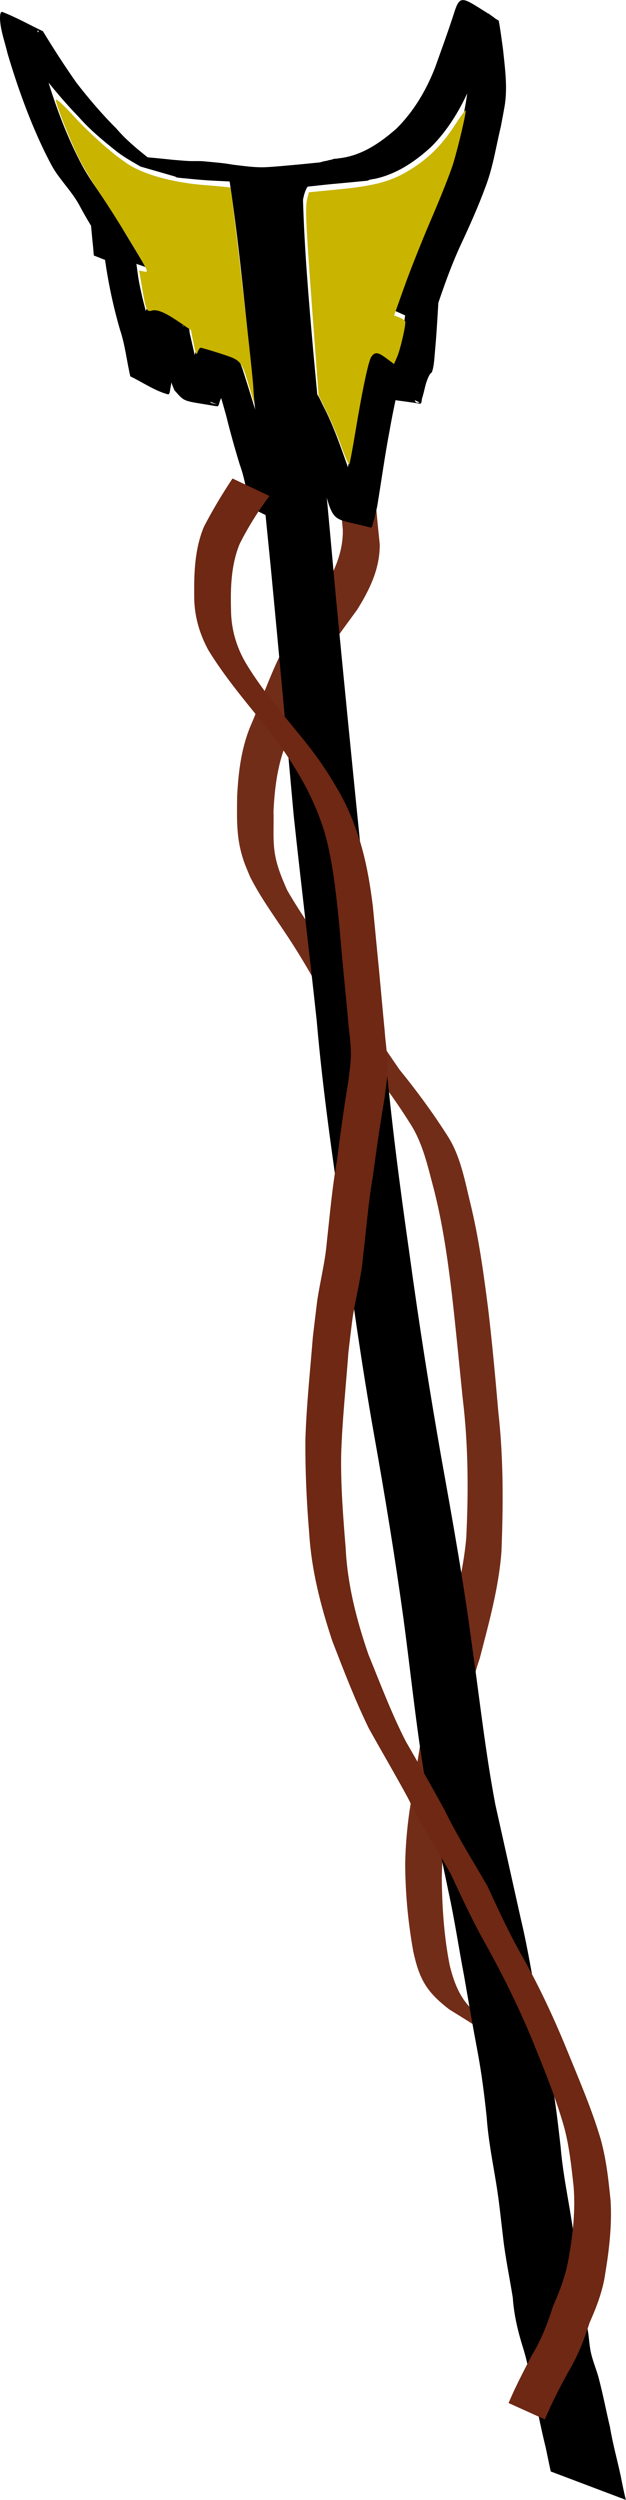 <?xml version="1.0" encoding="UTF-8" standalone="no"?>
<!-- Created with Inkscape (http://www.inkscape.org/) -->

<svg
   width="30.26mm"
   height="120.78mm"
   viewBox="0 0 30.26 120.78"
   version="1.1"
   id="svg1"
   inkscape:version="1.3.2 (091e20e, 2023-11-25, custom)"
   sodipodi:docname="mage.svg"
   xml:space="preserve"
   inkscape:export-filename="..\separated\bottom-body-cloths.svg"
   inkscape:export-xdpi="96"
   inkscape:export-ydpi="96"
   xmlns:inkscape="http://www.inkscape.org/namespaces/inkscape"
   xmlns:sodipodi="http://sodipodi.sourceforge.net/DTD/sodipodi-0.dtd"
   xmlns="http://www.w3.org/2000/svg"
   xmlns:svg="http://www.w3.org/2000/svg"><sodipodi:namedview
     id="namedview1"
     pagecolor="#ffffff"
     bordercolor="#000000"
     borderopacity="0.25"
     inkscape:showpageshadow="2"
     inkscape:pageopacity="0.0"
     inkscape:pagecheckerboard="0"
     inkscape:deskcolor="#d1d1d1"
     inkscape:document-units="mm"
     inkscape:export-bgcolor="#ffffff00"
     inkscape:zoom="0.75000001"
     inkscape:cx="186.66667"
     inkscape:cy="378"
     inkscape:window-width="1304"
     inkscape:window-height="745"
     inkscape:window-x="1358"
     inkscape:window-y="-8"
     inkscape:window-maximized="1"
     inkscape:current-layer="g1314" /><defs
     id="defs1"><filter
       x="-0.433"
       width="1.865"
       y="-0.348"
       height="1.696"
       inkscape:menu-tooltip="Smooth rainbow colors slightly melted along the edges"
       inkscape:menu="Textures"
       inkscape:label="Melted Rainbow"
       style="color-interpolation-filters:sRGB"
       id="filter1868"><feGaussianBlur
         result="result8"
         stdDeviation="5"
         id="feGaussianBlur1865" /><feTurbulence
         baseFrequency="0.015"
         numOctaves="2"
         type="fractalNoise"
         result="result7"
         seed="20"
         id="feTurbulence1865" /><feComposite
         in="SourceGraphic"
         operator="in"
         result="result6"
         in2="result8"
         id="feComposite1865" /><feComposite
         in="result6"
         operator="arithmetic"
         result="result2"
         in2="result7"
         k3="1"
         id="feComposite1866"
         k1="0"
         k2="0"
         k4="0" /><feComposite
         in2="result6"
         operator="in"
         in="result2"
         result="fbSourceGraphic"
         id="feComposite1867" /><feComposite
         in2="fbSourceGraphic"
         in="fbSourceGraphic"
         k2="2.5"
         operator="arithmetic"
         id="feComposite1868"
         k1="0"
         k3="0"
         k4="0" /></filter><filter
       style="color-interpolation-filters:sRGB"
       inkscape:label="Drop Shadow"
       id="filter2099"
       x="-0.839"
       y="-0.868"
       width="2.678"
       height="2.736"><feFlood
         result="flood"
         in="SourceGraphic"
         flood-opacity="1"
         flood-color="rgb(11,19,126)"
         id="feFlood2098" /><feGaussianBlur
         result="blur"
         in="SourceGraphic"
         stdDeviation="5"
         id="feGaussianBlur2098" /><feOffset
         result="offset"
         in="blur"
         dx="0"
         dy="0"
         id="feOffset2098" /><feComposite
         result="comp1"
         in="flood"
         in2="offset"
         id="feComposite2098" /><feComposite
         result="comp2"
         operator="atop"
         in="comp1"
         in2="SourceGraphic"
         id="feComposite2099" /></filter></defs><g
     inkscape:groupmode="layer"
     id="layer4"
     inkscape:label="mage"
     transform="translate(-82.719,-102.692)"
     inkscape:highlight-color="#7d39ff"><g
       id="g127"
       inkscape:label="staff -up"
       style="display:inline"
       transform="rotate(-5.454,-303.862,-325.949)"
       inkscape:export-filename="mage\separated\staff-up.svg"
       inkscape:export-xdpi="96"
       inkscape:export-ydpi="96"><path
         style="display:inline;fill:#6e2813;fill-opacity:0.969;stroke:none;stroke-width:0.365;stroke-linecap:round;stroke-linejoin:round;stroke-dasharray:none;stroke-opacity:1"
         id="path113"
         d="m 54.265,161.412 c 0.039,1.048 0.033,2.097 0.026,3.145 -0.092,1.121 -0.641,2.041 -1.306,2.915 -0.417,0.566 -0.974,1.009 -1.417,1.55 -0.215,0.262 -0.433,0.604 -0.619,0.882 -0.738,1.113 -1.284,2.332 -1.915,3.504 -0.612,1.076 -0.876,2.272 -1.053,3.483 -0.092,0.872 -0.208,1.752 -0.075,2.627 0.085,0.557 0.166,0.758 0.326,1.288 0.378,0.972 0.906,1.878 1.4,2.795 0.582,1.075 1.103,2.177 1.565,3.309 0.468,1.064 1.04,2.076 1.604,3.091 0.729,1.083 1.393,2.204 1.98,3.369 0.547,1.024 0.673,2.195 0.864,3.323 0.266,1.701 0.343,3.423 0.385,5.142 0.032,1.678 0.029,3.356 0.041,5.034 0.058,2.244 -0.144,4.48 -0.464,6.699 -0.31,1.719 -0.951,3.353 -1.567,4.98 -0.482,0.984 -0.772,2.035 -1.076,3.082 -0.436,1.224 -0.728,2.491 -1.048,3.748 -0.355,1.19 -0.61,2.393 -0.75,3.627 -0.128,1.412 -0.131,2.832 -0.013,4.245 0.165,1.385 0.462,2.014 1.469,2.956 0.755,0.573 1.513,1.134 2.196,1.792 0.422,0.409 0.741,0.901 1.05,1.397 0,0 1.757,0.779 1.757,0.779 v 0 c -0.294,-0.509 -0.599,-1.016 -1.015,-1.437 -0.696,-0.676 -1.41,-1.252 -2.21,-1.805 -0.244,-0.214 -0.565,-0.477 -0.77,-0.732 -0.487,-0.604 -0.674,-1.358 -0.786,-2.109 -0.141,-1.398 -0.102,-2.801 0.015,-4.201 0.131,-1.227 0.388,-2.422 0.725,-3.61 0.325,-1.252 0.616,-2.515 1.061,-3.732 0.322,-1.037 0.592,-2.092 1.051,-3.082 0.598,-1.651 1.239,-3.305 1.537,-5.042 0.3,-2.226 0.528,-4.464 0.491,-6.714 0.014,-1.676 0.023,-3.352 -0.016,-5.027 -0.055,-1.725 -0.125,-3.453 -0.373,-5.163 -0.167,-1.136 -0.257,-2.324 -0.797,-3.358 -0.597,-1.167 -1.268,-2.294 -1.996,-3.384 -0.561,-1.01 -1.119,-2.021 -1.61,-3.069 -0.467,-1.133 -0.969,-2.245 -1.551,-3.324 -0.488,-0.916 -1.001,-1.822 -1.426,-2.768 -0.208,-0.627 -0.401,-1.252 -0.426,-1.918 -0.024,-0.64 0.094,-1.284 0.134,-1.921 0.169,-1.19 0.44,-2.359 1.029,-3.421 0.622,-1.169 1.139,-2.397 1.908,-3.484 0.608,-0.87 1.328,-1.63 2.026,-2.427 0.693,-0.909 1.267,-1.852 1.376,-3.018 -0.007,-1.04 -0.015,-2.08 0.026,-3.119 z"
         inkscape:label="color brown" /><path
         style="display:inline;fill:#000000;fill-opacity:1;stroke:none;stroke-width:0.365;stroke-linecap:round;stroke-linejoin:round;stroke-dasharray:none;stroke-opacity:1"
         id="path114"
         d="m 50.403,146.59 c 0.164,2.545 0.192,5.096 0.21,7.645 0.014,3.954 0.018,7.908 0.039,11.862 5.29e-4,3.992 -0.014,7.984 -0.036,11.976 0.037,3.323 0.126,6.645 0.165,9.968 -0.031,3.363 0.135,6.719 0.299,10.077 0.136,3.348 0.287,6.694 0.554,10.034 0.247,3.024 0.452,6.049 0.577,9.08 0.1,2.569 0.11,5.145 0.293,7.709 0.181,1.866 0.417,3.726 0.617,5.59 0.167,1.375 0.236,2.759 0.366,4.138 0.091,1.199 0.181,2.397 0.291,3.595 0.103,1.102 0.137,2.209 0.147,3.315 -0.029,1.074 0.083,2.143 0.153,3.213 0.06,0.867 0.061,1.736 0.083,2.605 0.015,0.991 0.13,1.976 0.191,2.965 -0.023,0.854 0.095,1.676 0.274,2.507 0.166,0.81 0.21,1.636 0.328,2.453 0.095,0.802 0.175,1.604 0.295,2.403 0.045,0.389 0.081,0.779 0.132,1.167 0,0 3.485,1.713 3.485,1.713 v 0 c -0.061,-0.387 -0.101,-0.775 -0.138,-1.166 -0.094,-0.803 -0.238,-1.598 -0.293,-2.405 -0.115,-0.826 -0.189,-1.656 -0.329,-2.478 -0.073,-0.397 -0.198,-0.797 -0.247,-1.197 -0.051,-0.419 -0.01,-0.85 -0.065,-1.269 -0.06,-0.979 -0.179,-1.957 -0.179,-2.938 0.003,-0.881 -0.048,-1.761 -0.105,-2.64 -0.077,-1.064 -0.178,-2.127 -0.163,-3.195 -0.022,-1.116 -0.039,-2.233 -0.139,-3.346 -0.121,-1.202 -0.229,-2.402 -0.315,-3.606 -0.136,-1.39 -0.218,-2.785 -0.413,-4.169 -0.235,-1.872 -0.465,-3.745 -0.701,-5.617 -0.24,-2.572 -0.273,-5.162 -0.393,-7.742 -0.109,-3.044 -0.356,-6.077 -0.608,-9.112 -0.265,-3.345 -0.47,-6.694 -0.604,-10.047 -0.157,-3.345 -0.273,-6.687 -0.245,-10.036 -0.061,-3.334 -0.162,-6.668 -0.243,-10.001 -0.021,-4.004 -0.036,-8.008 -0.036,-12.012 0.021,-3.941 0.026,-7.881 0.039,-11.822 0.018,-2.478 0.042,-4.958 0.21,-7.431 z" /><g
         id="g119"
         inkscape:label="ball"
         inkscape:export-filename="mage\separated\staff-ball.svg"
         inkscape:export-xdpi="96"
         inkscape:export-ydpi="96"
         style="display:none"><path
           style="display:none;fill:#000000;fill-opacity:1;stroke:none;stroke-width:0.365;stroke-linecap:round;stroke-linejoin:round;stroke-dasharray:none;stroke-opacity:1"
           id="path115"
           d="m 44.889,134.599 c 0.065,1.755 0.059,3.514 0.425,5.237 0.395,1.327 1.291,2.272 2.473,2.956 1.322,0.765 2.66,1.502 3.99,2.253 0.908,0.372 2.445,0.878 3.425,0.57 0.274,-0.086 0.509,-0.267 0.763,-0.401 1.368,-1.009 2.141,-2.461 2.731,-4.021 0.15,-0.397 0.304,-0.797 0.392,-1.212 0.08,-0.375 0.072,-0.763 0.109,-1.144 -0.094,-1.897 -1.139,-3.31 -2.631,-4.377 -3.739,-2.258 -3.95,-2.492 -7.534,-2.574 -1.419,0.031 -2.376,0.406 -3.207,1.563 -0.547,0.914 -0.745,1.965 -0.869,3.007 0,0 3.46,1.809 3.46,1.809 v 0 c 0.09,-0.982 0.238,-1.979 0.766,-2.835 0.734,-1.027 1.713,-1.293 2.948,-1.279 0.738,0.028 1.477,0.051 2.207,0.175 1.44,0.244 3.668,1.521 -1.362,-1.27 1.512,0.926 2.685,2.214 2.879,4.049 -0.014,0.36 0.021,0.726 -0.041,1.081 -0.071,0.407 -0.211,0.801 -0.353,1.189 -0.544,1.49 -1.333,2.843 -2.688,3.722 -0.234,0.09 -0.456,0.218 -0.701,0.27 -1.108,0.232 -2.293,-0.319 -3.284,-0.718 5.582,3.325 2.036,1.338 1.224,0.659 -0.578,-0.483 -0.976,-1.125 -1.251,-1.817 -0.439,-1.664 -0.468,-3.397 -0.369,-5.109 z"
           inkscape:label="ball" /><path
           style="display:inline;fill:#000000;fill-opacity:1;stroke:none;stroke-width:0.365;stroke-linecap:round;stroke-linejoin:round;stroke-dasharray:none;stroke-opacity:1;filter:url(#filter2099)"
           id="path116"
           d="m 44.889,134.599 c 0.065,1.755 0.059,3.514 0.425,5.237 0.395,1.327 1.291,2.272 2.473,2.956 1.322,0.765 2.66,1.502 3.99,2.253 0.908,0.372 2.445,0.878 3.425,0.57 0.274,-0.086 0.509,-0.267 0.763,-0.401 1.368,-1.009 2.141,-2.461 2.731,-4.021 0.15,-0.397 0.304,-0.797 0.392,-1.212 0.08,-0.375 0.072,-0.763 0.109,-1.144 -0.094,-1.897 -1.139,-3.31 -2.631,-4.377 -3.739,-2.258 -3.95,-2.492 -7.534,-2.574 -1.419,0.031 -2.376,0.406 -3.207,1.563 -0.547,0.914 -0.745,1.965 -0.869,3.007 0,0 3.46,1.809 3.46,1.809 v 0 c 0.09,-0.982 0.238,-1.979 0.766,-2.835 0.734,-1.027 1.713,-1.293 2.948,-1.279 0.738,0.028 1.477,0.051 2.207,0.175 1.44,0.244 3.668,1.521 -1.362,-1.27 1.512,0.926 2.685,2.214 2.879,4.049 -0.014,0.36 0.021,0.726 -0.041,1.081 -0.071,0.407 -0.211,0.801 -0.353,1.189 -0.544,1.49 -1.333,2.843 -2.688,3.722 -0.234,0.09 -0.456,0.218 -0.701,0.27 -1.108,0.232 -2.293,-0.319 -3.284,-0.718 5.582,3.325 2.036,1.338 1.224,0.659 -0.578,-0.483 -0.976,-1.125 -1.251,-1.817 -0.439,-1.664 -0.468,-3.397 -0.369,-5.109 z"
           inkscape:label="ball" /><path
           style="display:none;fill:#800080;fill-opacity:1;stroke:none;stroke-width:1.38;stroke-linecap:round;stroke-linejoin:round;stroke-dasharray:none;stroke-opacity:1;filter:url(#filter1868)"
           d="m 116.667,511.668 c -2.489,-0.71 -3.451,-1.639 -5.004,-4.835 -2.741,-5.641 -2.801,-16.561 -0.125,-22.524 1.139,-2.538 3.756,-5.009 6.209,-5.865 1.907,-0.665 7.926,-0.818 12.346,-0.314 2.613,0.298 3.523,1.034 5.228,4.23 2.878,5.394 2.636,10.577 -0.836,17.923 -2.614,5.531 -6.101,9.599 -9.65,11.262 -2.068,0.969 -5.041,1.013 -8.167,0.122 z"
           id="path117"
           transform="matrix(0.265,0,0,0.265,19.475,7.8)" /><path
           style="display:none;fill:#800080;fill-opacity:1;stroke:none;stroke-width:1.38;stroke-linecap:round;stroke-linejoin:round;stroke-dasharray:none;stroke-opacity:1"
           d="m 116.667,511.668 c -2.489,-0.71 -3.451,-1.639 -5.004,-4.835 -2.741,-5.641 -2.801,-16.561 -0.125,-22.524 1.139,-2.538 3.756,-5.009 6.209,-5.865 1.907,-0.665 7.926,-0.818 12.346,-0.314 2.613,0.298 3.523,1.034 5.228,4.23 2.878,5.394 2.636,10.577 -0.836,17.923 -2.614,5.531 -6.101,9.599 -9.65,11.262 -2.068,0.969 -5.041,1.013 -8.167,0.122 z"
           id="path118"
           transform="matrix(0.265,0,0,0.265,19.475,7.8)" /><path
           style="display:inline;fill:#41b000;fill-opacity:1;stroke:none;stroke-width:1.38;stroke-linecap:round;stroke-linejoin:round;stroke-dasharray:none;stroke-opacity:1;filter:url(#filter1868)"
           d="m 116.667,511.668 c -2.489,-0.71 -3.451,-1.639 -5.004,-4.835 -2.741,-5.641 -2.801,-16.561 -0.125,-22.524 1.139,-2.538 3.756,-5.009 6.209,-5.865 1.907,-0.665 7.926,-0.818 12.346,-0.314 2.613,0.298 3.523,1.034 5.228,4.23 2.878,5.394 2.636,10.577 -0.836,17.923 -2.614,5.531 -6.101,9.599 -9.65,11.262 -2.068,0.969 -5.041,1.013 -8.167,0.122 z"
           id="path119"
           transform="matrix(0.265,0,0,0.265,19.475,7.8)" /></g><path
         id="path120"
         style="display:inline;fill:#000000;fill-opacity:1;stroke:none;stroke-width:0.365;stroke-linecap:round;stroke-linejoin:round;stroke-dasharray:none;stroke-opacity:1"
         d="m 40.254,138.075 c -0.087,0.019 -0.112,0.264 -0.115,0.383 -0.015,0.553 0.132,1.095 0.206,1.638 0.328,1.679 0.751,3.339 1.349,4.943 0.129,0.326 0.263,0.696 0.434,1.006 0.324,0.59 0.753,1.127 1.006,1.757 0.136,0.329 0.287,0.651 0.44,0.973 -3.09e-4,0.011 -7.22e-4,0.021 -0.001,0.032 -9.26e-4,0.323 -0.004,0.647 0,0.97 2.91e-4,0.145 -0.002,0.291 -0.005,0.436 l 0.522,0.266 c 0.005,0.103 0.009,0.206 0.015,0.31 0.061,1.043 0.186,2.08 0.381,3.106 0.177,0.756 0.182,1.534 0.284,2.3 0.572,0.345 1.093,0.795 1.717,1.034 0.11,0.042 0.126,-0.202 0.167,-0.313 0.015,-0.041 0.038,-0.132 0.064,-0.241 0.032,0.131 0.068,0.261 0.111,0.39 0.476,0.657 0.344,0.525 1.967,0.967 0.105,0.029 0.132,-0.174 0.187,-0.268 0.021,-0.036 0.039,-0.075 0.059,-0.113 0.057,0.297 0.111,0.595 0.164,0.894 0.119,0.805 0.263,1.607 0.427,2.405 0.107,0.405 0.158,0.818 0.203,1.233 0.048,0.302 0.021,0.616 0.139,0.903 1.868,1.056 1.731,1.517 2.146,0.07 0.282,-0.952 0.442,-1.931 0.596,-2.909 0.049,-0.288 0.094,-0.577 0.14,-0.866 0.126,0.439 0.238,0.881 0.347,1.324 0.198,0.844 0.368,1.693 0.524,2.545 0.227,0.922 0.422,0.775 1.912,1.321 0.081,0.03 0.101,-0.14 0.139,-0.217 0.086,-0.175 0.219,-0.606 0.272,-0.765 0.318,-1.197 0.599,-2.402 0.946,-3.592 0.132,-0.482 0.275,-0.961 0.426,-1.438 0.268,0.068 0.629,0.141 1.157,0.282 0.091,0.024 0.093,-0.164 0.13,-0.251 0.095,-0.223 0.165,-0.456 0.25,-0.683 0.043,-0.091 0.081,-0.185 0.13,-0.274 0.034,-0.061 0.072,-0.12 0.116,-0.174 0.027,-0.034 0.077,-0.049 0.097,-0.087 0.121,-0.235 0.178,-0.634 0.221,-0.864 0.047,-0.248 0.091,-0.498 0.136,-0.747 0.096,-0.564 0.183,-1.129 0.272,-1.693 0.41,-0.911 0.835,-1.814 1.341,-2.678 0.517,-0.881 1.023,-1.767 1.464,-2.689 0.447,-0.899 0.686,-1.881 1.013,-2.828 0.063,-0.216 0.263,-0.898 0.311,-1.109 0.19,-0.836 0.153,-1.703 0.146,-2.553 -0.002,-0.068 -0.045,-1.265 -0.079,-1.436 -0.003,-0.002 -0.005,-0.004 -0.008,-0.006 -0.015,-0.011 -0.03,-0.022 -0.046,-0.033 -0.034,-0.023 -0.065,-0.048 -0.097,-0.073 -0.03,-0.027 -0.059,-0.056 -0.088,-0.084 -0.034,-0.029 -0.068,-0.057 -0.101,-0.086 -0.036,-0.034 -0.072,-0.068 -0.109,-0.101 -0.01,-0.003 -0.018,-0.005 -0.031,-0.009 -0.604,-0.464 -0.926,-0.737 -1.142,-0.758 v 5.2e-4 c -0.208,-0.021 -0.325,0.187 -0.525,0.667 -0.36,0.829 -0.75,1.645 -1.134,2.463 -0.527,1.042 -1.217,1.994 -2.125,2.739 -0.858,0.624 -1.824,1.159 -2.914,1.17 l -0.006,-0.004 c -0.004,0.002 -0.008,0.003 -0.012,0.005 -0.005,3e-5 -0.011,5.1e-4 -0.016,5.2e-4 l 0.003,0.002 c -0.016,0.002 -0.034,0.002 -0.049,0.004 -0.034,10e-4 -0.068,-0.004 -0.101,-0.005 -0.012,0.002 -0.025,-0.002 -0.037,-10e-4 -0.005,5.3e-4 -0.009,0.003 -0.014,0.004 -0.009,0.002 -0.013,0.003 -0.021,0.004 -0.009,0.003 -0.019,-0.002 -0.028,0 -0.008,0.002 -0.024,0.009 -0.031,0.013 -0.011,0.005 -0.023,0.003 -0.034,0.006 -0.005,10e-4 -0.009,0.003 -0.014,0.004 -0.01,0.002 -0.019,0.002 -0.029,0.003 -0.009,0.002 -0.017,-0.002 -0.026,0 -0.009,0.003 -0.017,0.006 -0.026,0.007 -0.011,0.002 -0.02,0.001 -0.03,0.001 -0.009,0.003 -0.019,-0.002 -0.028,0 -0.006,0.001 -0.011,0.005 -0.017,0.007 -0.014,0.005 -0.029,0.007 -0.044,0.009 -0.01,0.002 -0.02,-3e-5 -0.03,0.001 -0.013,0.003 -0.021,0.005 -0.034,0.006 -0.006,8e-4 -0.031,0.002 -0.036,0.003 -0.013,0.002 -0.025,-0.001 -0.038,0 -0.006,7.9e-4 -0.013,0.003 -0.019,0.004 -0.007,0.001 -0.014,0.001 -0.021,0.002 -0.029,0.006 -0.015,0.003 -0.044,0.007 -0.007,7.9e-4 -0.015,0.001 -0.022,0.003 -0.008,0.002 -0.015,0.004 -0.023,0.006 -0.036,0.007 -0.017,7.5e-4 -0.055,0.008 -0.015,0.003 -0.03,0.007 -0.044,0.011 -0.345,0.001 -0.69,0.002 -1.035,0.004 -0.541,-0.006 -1.083,0.002 -1.623,-0.023 -0.522,-0.03 -1.033,-0.161 -1.544,-0.27 -0.441,-0.125 -0.894,-0.201 -1.344,-0.289 -0.242,-0.051 -0.491,-0.055 -0.735,-0.087 -0.25,-0.033 -0.499,-0.087 -0.747,-0.127 -0.414,-0.082 -0.826,-0.169 -1.241,-0.242 -0.492,-0.472 -0.974,-0.956 -1.367,-1.518 -0.625,-0.753 -1.183,-1.554 -1.709,-2.379 -0.494,-0.867 -0.953,-1.752 -1.387,-2.65 -0.618,-0.37 -1.211,-0.786 -1.854,-1.109 -0.015,-0.008 -0.029,-0.01 -0.041,-0.007 z m 1.664,1.048 c 0.015,0.007 0.035,0.107 0.01,0.096 -0.015,-0.007 -0.031,-0.015 -0.046,-0.022 0.009,-0.025 0.018,-0.05 0.03,-0.071 0.002,-0.003 0.004,-0.004 0.006,-0.003 z m 0.278,2.584 c 0.398,0.602 0.815,1.19 1.267,1.754 0.484,0.675 1.068,1.26 1.664,1.835 0.225,0.215 0.471,0.403 0.722,0.585 0.007,0.007 0.014,0.015 0.021,0.022 0.002,-0.001 0.004,-0.002 0.006,-0.003 0.117,0.085 0.234,0.17 0.352,0.253 l 1.61,0.635 c 0.029,0.021 0.06,0.04 0.091,0.059 0.065,0.014 0.129,0.026 0.194,0.04 0.415,0.078 0.828,0.165 1.245,0.232 0.495,0.078 0.991,0.142 1.485,0.225 0.442,0.085 0.882,0.176 1.32,0.279 -0.018,0.022 -0.037,0.044 -0.055,0.067 -0.046,0.059 -0.071,0.097 -0.123,0.15 -0.022,0.023 -0.047,0.043 -0.071,0.065 -0.026,0.016 -0.05,0.035 -0.078,0.048 -0.023,0.011 -0.095,0.011 -0.074,0.026 0.006,0.004 0.012,0.008 0.018,0.012 -0.027,0.009 -0.058,0.009 -0.086,0.01 0.255,0.135 0.503,0.286 0.764,0.409 0.018,0.011 0.035,0.022 0.053,0.034 -2.56e-4,-0.003 -6.38e-4,-0.006 -5.17e-4,-0.009 0.009,0.004 0.017,0.008 0.025,0.012 0.011,0.005 0.011,-0.009 0.009,-0.025 0.074,0.043 0.147,0.086 0.22,0.13 -9.93e-4,0.004 -0.002,0.008 -0.003,0.012 -0.004,0.013 -0.025,0.031 -0.013,0.038 0.421,0.254 0.78,0.763 0.884,0.389 0.057,0.033 0.059,0.033 0.002,-0.009 6.05e-4,-0.002 0.002,-0.004 0.002,-0.007 0.018,-0.045 0.032,-0.092 0.063,-0.131 0.005,-0.01 0.011,-0.019 0.015,-0.028 0.01,-0.02 0.015,-0.042 0.022,-0.064 0.007,-0.025 0.016,-0.051 0.027,-0.075 0.004,-0.009 0.009,-0.017 0.013,-0.025 0.004,-0.009 0.006,-0.018 0.01,-0.026 0.005,-0.009 0.011,-0.017 0.017,-0.026 0.014,-0.021 0.025,-0.044 0.042,-0.063 0.009,-0.01 0.021,-0.018 0.029,-0.029 0.003,-0.004 0.004,-0.009 0.007,-0.013 0.002,-0.014 0.007,-0.026 0.012,-0.04 0.007,-0.02 0.009,-0.042 0.019,-0.061 0.023,-0.062 0.037,-0.128 0.068,-0.187 0.017,-0.045 0.036,-0.091 0.059,-0.133 0.009,-0.016 0.019,-0.032 0.028,-0.048 0.045,-0.079 0.003,-0.017 0.058,-0.092 0.007,-0.008 0.029,-0.031 0.047,-0.05 0.39,3.1e-4 0.78,-0.014 1.17,-0.011 0.576,0.002 1.153,0.004 1.729,0.001 0.04,-0.011 0.078,-0.027 0.118,-0.039 0.015,-1.5e-4 0.03,1.7e-4 0.045,-0.001 0.013,-0.001 0.027,-0.004 0.04,-0.004 0.003,7e-5 0.007,10e-4 0.01,10e-4 7.94e-4,-4e-5 0.023,-0.005 0.023,-0.005 0.013,-0.003 0.014,-0.002 0.026,-0.006 0.004,-0.001 0.007,-0.003 0.011,-0.004 l 0.014,0.01 c 1.106,-0.108 2.097,-0.648 2.964,-1.311 0.796,-0.67 1.43,-1.491 1.95,-2.384 -0.064,0.272 -0.136,0.545 -0.219,0.824 -0.325,0.935 -0.576,1.902 -1.004,2.796 -0.447,0.913 -0.945,1.8 -1.447,2.684 -0.603,1.068 -1.12,2.176 -1.624,3.293 -0.084,0.164 -0.169,0.328 -0.253,0.491 l 0.538,0.307 c -0.032,0.145 -0.066,0.29 -0.102,0.434 -0.094,0.31 -0.244,0.851 -0.389,1.173 -0.156,0.345 -0.105,0.129 -0.236,0.376 -0.02,0.037 -0.049,0.109 -0.076,0.175 -0.865,-0.746 -0.723,-0.893 -1.161,-0.379 -0.335,0.935 -0.546,1.911 -0.85,2.857 -0.223,0.798 -0.41,1.607 -0.635,2.405 -0.007,-0.031 -0.014,-0.062 -0.021,-0.093 -0.255,-1.011 -0.502,-2.027 -0.896,-2.996 -0.198,-0.53 -0.076,-0.232 -0.286,-0.693 -0.037,-0.08 -0.034,-0.195 -0.109,-0.241 -0.125,-0.079 -1.626,-1.46 -1.977,-0.859 -0.035,0.059 -0.036,0.132 -0.055,0.198 -0.108,0.847 -0.173,1.7 -0.317,2.543 -0.052,0.312 -0.111,0.623 -0.174,0.933 -0.065,-0.341 -0.124,-0.684 -0.176,-1.028 -0.188,-0.999 -0.396,-1.994 -0.614,-2.987 -0.271,-0.967 -0.056,-0.488 -1.907,-1.391 -0.053,-0.026 -0.103,0.064 -0.139,0.111 -0.077,0.099 -0.133,0.251 -0.186,0.403 -0.022,-0.175 -0.045,-0.349 -0.067,-0.523 -0.023,-0.173 -0.043,-0.347 -0.07,-0.519 -0.019,-0.121 0.028,-0.285 -0.068,-0.362 -0.061,-0.049 -1.578,-1.612 -1.921,-0.999 -0.008,0.014 -0.017,0.046 -0.025,0.067 -0.088,-0.523 -0.16,-1.049 -0.204,-1.579 -0.013,-0.246 -0.024,-0.493 -0.032,-0.74 l 0.418,0.193 c -0.359,-0.807 -0.772,-1.589 -1.127,-2.398 -0.442,-0.947 -1.036,-1.8 -1.446,-2.763 -0.554,-1.333 -0.943,-2.723 -1.237,-4.134 z m 10.327,6.737 c 7.96e-4,0.009 0.003,0.018 0.009,0.023 0.01,0.009 0.05,0.014 0.039,0.007 -0.016,-0.01 -0.032,-0.02 -0.049,-0.03 z m -5.037,5.539 c 0.04,-0.011 0.14,0.072 0.104,0.055 -0.035,-0.017 -0.069,-0.037 -0.104,-0.055 z m 5.737,3.625 c 0.021,-0.018 0.097,0.052 0.073,0.039 -0.025,-0.013 -0.049,-0.026 -0.073,-0.039 z m -4.725,0.172 c 0.338,0.173 0.458,0.212 0.037,0.065 -0.012,-0.022 -0.025,-0.043 -0.037,-0.065 z m 9.849,0.866 c 0.069,0.041 0.138,0.079 0.205,0.122 0.044,0.028 -0.121,0.026 -0.156,-0.013 -0.027,-0.031 -0.04,-0.069 -0.05,-0.11 z m -8.202,4.235 c 0.009,0.005 0.017,0.01 0.026,0.015 -0.004,0.002 -0.006,0.008 -0.01,0.008 -0.009,0.002 -0.024,-0.028 -0.015,-0.023 z" /><path
         style="display:inline;fill:#6e2813;fill-opacity:1;stroke:none;stroke-width:0.365;stroke-linecap:round;stroke-linejoin:round;stroke-dasharray:none;stroke-opacity:1"
         id="path121"
         d="m 49.218,161.576 c -0.571,0.708 -1.112,1.436 -1.603,2.202 -0.537,1.016 -0.684,2.151 -0.779,3.279 -0.093,0.92 0.072,1.82 0.433,2.665 0.639,1.308 1.461,2.506 2.262,3.717 0.561,0.845 1.074,1.714 1.498,2.635 0.433,0.906 0.755,1.838 0.969,2.819 0.199,0.995 0.258,2.009 0.287,3.021 0.029,1.031 0.021,2.062 0.01,3.093 -0.004,0.986 0.003,1.971 -7.93e-4,2.957 -0.019,0.698 0.052,1.399 -0.053,2.093 -0.043,0.285 -0.168,0.818 -0.23,1.097 -0.332,1.237 -0.621,2.485 -0.906,3.734 -0.348,1.26 -0.583,2.545 -0.85,3.823 -0.171,0.96 -0.508,1.877 -0.741,2.821 -0.019,0.078 -0.353,1.619 -0.371,1.702 -0.29,1.642 -0.626,3.275 -0.834,4.93 -0.153,1.499 -0.226,3.005 -0.244,4.512 -0.059,1.784 0.222,3.549 0.62,5.281 0.412,1.464 0.819,2.93 1.351,4.355 0.516,1.179 1.061,2.346 1.564,3.53 0.496,1.309 1.135,2.558 1.706,3.836 0.435,1.22 0.861,2.439 1.393,3.62 0.654,1.504 1.236,3.032 1.724,4.598 0.434,1.454 0.881,2.906 1.165,4.398 0.179,0.987 0.185,1.991 0.201,2.99 -0.018,1.159 -0.249,2.295 -0.561,3.407 -0.209,0.799 -0.576,1.548 -0.98,2.265 -0.341,0.806 -0.728,1.579 -1.255,2.278 -0.461,0.714 -0.925,1.423 -1.327,2.172 0,0 1.671,0.957 1.671,0.957 v 0 c 0.392,-0.743 0.852,-1.444 1.319,-2.142 0.528,-0.709 0.926,-1.484 1.272,-2.297 0.412,-0.731 0.793,-1.495 0.987,-2.315 0.3,-1.131 0.543,-2.279 0.588,-3.453 -0.003,-1.01 -0.017,-2.028 -0.195,-3.025 -0.295,-1.509 -0.773,-2.971 -1.213,-4.443 -0.473,-1.566 -1.016,-3.103 -1.674,-4.601 -0.537,-1.178 -0.964,-2.396 -1.39,-3.618 -0.577,-1.273 -1.214,-2.522 -1.705,-3.831 -0.5,-1.184 -1.034,-2.354 -1.567,-3.524 -0.562,-1.418 -0.96,-2.891 -1.4,-4.35 -0.412,-1.711 -0.689,-3.456 -0.607,-5.223 0.022,-1.503 0.045,-3.009 0.211,-4.504 0.208,-1.65 0.545,-3.278 0.823,-4.917 0.074,-0.343 0.287,-1.345 0.374,-1.687 0.241,-0.944 0.592,-1.859 0.765,-2.822 0.276,-1.276 0.498,-2.563 0.842,-3.824 0.291,-1.246 0.591,-2.49 0.926,-3.725 0.041,-0.181 0.214,-0.929 0.245,-1.113 0.116,-0.698 0.048,-1.406 0.067,-2.11 -0.003,-0.984 0.006,-1.969 0.007,-2.953 -0.005,-1.033 -0.002,-2.065 -0.004,-3.098 -0.03,-1.027 -0.102,-2.054 -0.298,-3.065 -0.199,-0.988 -0.479,-1.937 -0.923,-2.844 -0.425,-0.943 -0.948,-1.827 -1.529,-2.682 -0.796,-1.194 -1.621,-2.373 -2.242,-3.673 -0.379,-0.805 -0.548,-1.689 -0.477,-2.58 0.075,-1.099 0.205,-2.209 0.729,-3.199 0.486,-0.768 1.035,-1.486 1.647,-2.159 z"
         inkscape:label="color brown 2" /><g
         id="g123"
         inkscape:label="color"
         style="display:none"><path
           style="fill:#9da816;fill-opacity:1;stroke:none;stroke-width:1.38;stroke-linecap:round;stroke-linejoin:round;stroke-dasharray:none;stroke-opacity:1"
           d="m 132.617,576.571 c -0.481,-1.872 -1.422,-4.866 -2.092,-6.652 l -1.218,-3.248 0.339,-15.919 c 0.345,-16.175 0.472,-18.537 1.088,-20.169 l 0.346,-0.917 5.376,-0.012 c 6.727,-0.015 9.704,-0.523 13.295,-2.271 3.55,-1.728 6.219,-3.907 8.914,-7.279 1.192,-1.491 2.22,-2.659 2.284,-2.595 0.173,0.169 -1.861,6.233 -3.146,9.381 -0.612,1.498 -2.788,5.773 -4.835,9.5 -2.047,3.727 -4.81,9.102 -6.139,11.943 l -2.416,5.167 0.959,0.477 c 0.528,0.262 0.959,0.659 0.959,0.882 0,0.796 -1.412,4.998 -2.088,6.214 l -0.689,1.239 -1.279,-1.156 c -1.443,-1.304 -1.944,-1.41 -2.7,-0.572 -0.59,0.653 -2.191,5.756 -4.283,13.644 -0.769,2.9 -1.489,5.379 -1.6,5.51 -0.111,0.131 -0.595,-1.294 -1.076,-3.167 z"
           id="path122"
           transform="matrix(0.265,0,0,0.265,19.475,7.8)" /><path
           style="fill:#9da816;fill-opacity:1;stroke:none;stroke-width:1.38;stroke-linecap:round;stroke-linejoin:round;stroke-dasharray:none;stroke-opacity:1"
           d="m 116.875,563.993 c -0.996,-5.035 -0.97,-4.999 -4.691,-6.601 C 110.407,556.626 108.836,556 108.694,556 c -0.142,0 -0.411,0.338 -0.597,0.75 -0.282,0.625 -0.38,0.346 -0.587,-1.684 l -0.248,-2.434 -1.983,-1.65 c -2.436,-2.027 -3.797,-2.754 -4.796,-2.563 -0.947,0.181 -1.064,-0.195 -1.363,-4.374 l -0.224,-3.122 0.752,0.239 c 0.65,0.206 0.722,0.145 0.533,-0.451 -0.43,-1.354 -4.96,-10.611 -7.035,-14.376 C 91.983,524.225 90.519,521.15 89.892,519.5 c -1.39,-3.658 -3.309,-10.339 -3.164,-11.014 0.06,-0.278 1.324,1.119 2.907,3.211 3.132,4.142 7.399,8.606 9.814,10.267 2.86,1.968 7.62,3.681 12.698,4.57 2.555,0.448 4.696,0.863 4.757,0.924 0.184,0.184 0.812,32.793 0.7,36.368 L 117.5,567.152 Z"
           id="path123"
           transform="matrix(0.265,0,0,0.265,19.475,7.8)" /></g><g
         id="g126"
         inkscape:label="color"
         style="display:inline"><path
           style="fill:#c9b400;fill-opacity:1;stroke:none;stroke-width:1.38;stroke-linecap:round;stroke-linejoin:round;stroke-dasharray:none;stroke-opacity:1"
           d="m 132.617,576.571 c -0.481,-1.872 -1.422,-4.866 -2.092,-6.652 l -1.218,-3.248 0.339,-15.919 c 0.345,-16.175 0.472,-18.537 1.088,-20.169 l 0.346,-0.917 5.376,-0.012 c 6.727,-0.015 9.704,-0.523 13.295,-2.271 3.55,-1.728 6.219,-3.907 8.914,-7.279 1.192,-1.491 2.22,-2.659 2.284,-2.595 0.173,0.169 -1.861,6.233 -3.146,9.381 -0.612,1.498 -2.788,5.773 -4.835,9.5 -2.047,3.727 -4.81,9.102 -6.139,11.943 l -2.416,5.167 0.959,0.477 c 0.528,0.262 0.959,0.659 0.959,0.882 0,0.796 -1.412,4.998 -2.088,6.214 l -0.689,1.239 -1.279,-1.156 c -1.443,-1.304 -1.944,-1.41 -2.7,-0.572 -0.59,0.653 -2.191,5.756 -4.283,13.644 -0.769,2.9 -1.489,5.379 -1.6,5.51 -0.111,0.131 -0.595,-1.294 -1.076,-3.167 z"
           id="path124"
           transform="matrix(0.265,0,0,0.265,19.475,7.8)" /><path
           style="fill:#c9b400;fill-opacity:1;stroke:none;stroke-width:1.38;stroke-linecap:round;stroke-linejoin:round;stroke-dasharray:none;stroke-opacity:1"
           d="m 116.875,563.993 c -0.996,-5.035 -0.97,-4.999 -4.691,-6.601 C 110.407,556.626 108.836,556 108.694,556 c -0.142,0 -0.411,0.338 -0.597,0.75 -0.282,0.625 -0.38,0.346 -0.587,-1.684 l -0.248,-2.434 -1.983,-1.65 c -2.436,-2.027 -3.797,-2.754 -4.796,-2.563 -0.947,0.181 -1.064,-0.195 -1.363,-4.374 l -0.224,-3.122 0.752,0.239 c 0.65,0.206 0.722,0.145 0.533,-0.451 -0.43,-1.354 -4.96,-10.611 -7.035,-14.376 C 91.983,524.225 90.519,521.15 89.892,519.5 c -1.39,-3.658 -3.309,-10.339 -3.164,-11.014 0.06,-0.278 1.324,1.119 2.907,3.211 3.132,4.142 7.399,8.606 9.814,10.267 2.86,1.968 7.62,3.681 12.698,4.57 2.555,0.448 4.696,0.863 4.757,0.924 0.184,0.184 0.812,32.793 0.7,36.368 L 117.5,567.152 Z"
           id="path125"
           transform="matrix(0.265,0,0,0.265,19.475,7.8)" /></g></g></g></svg>
